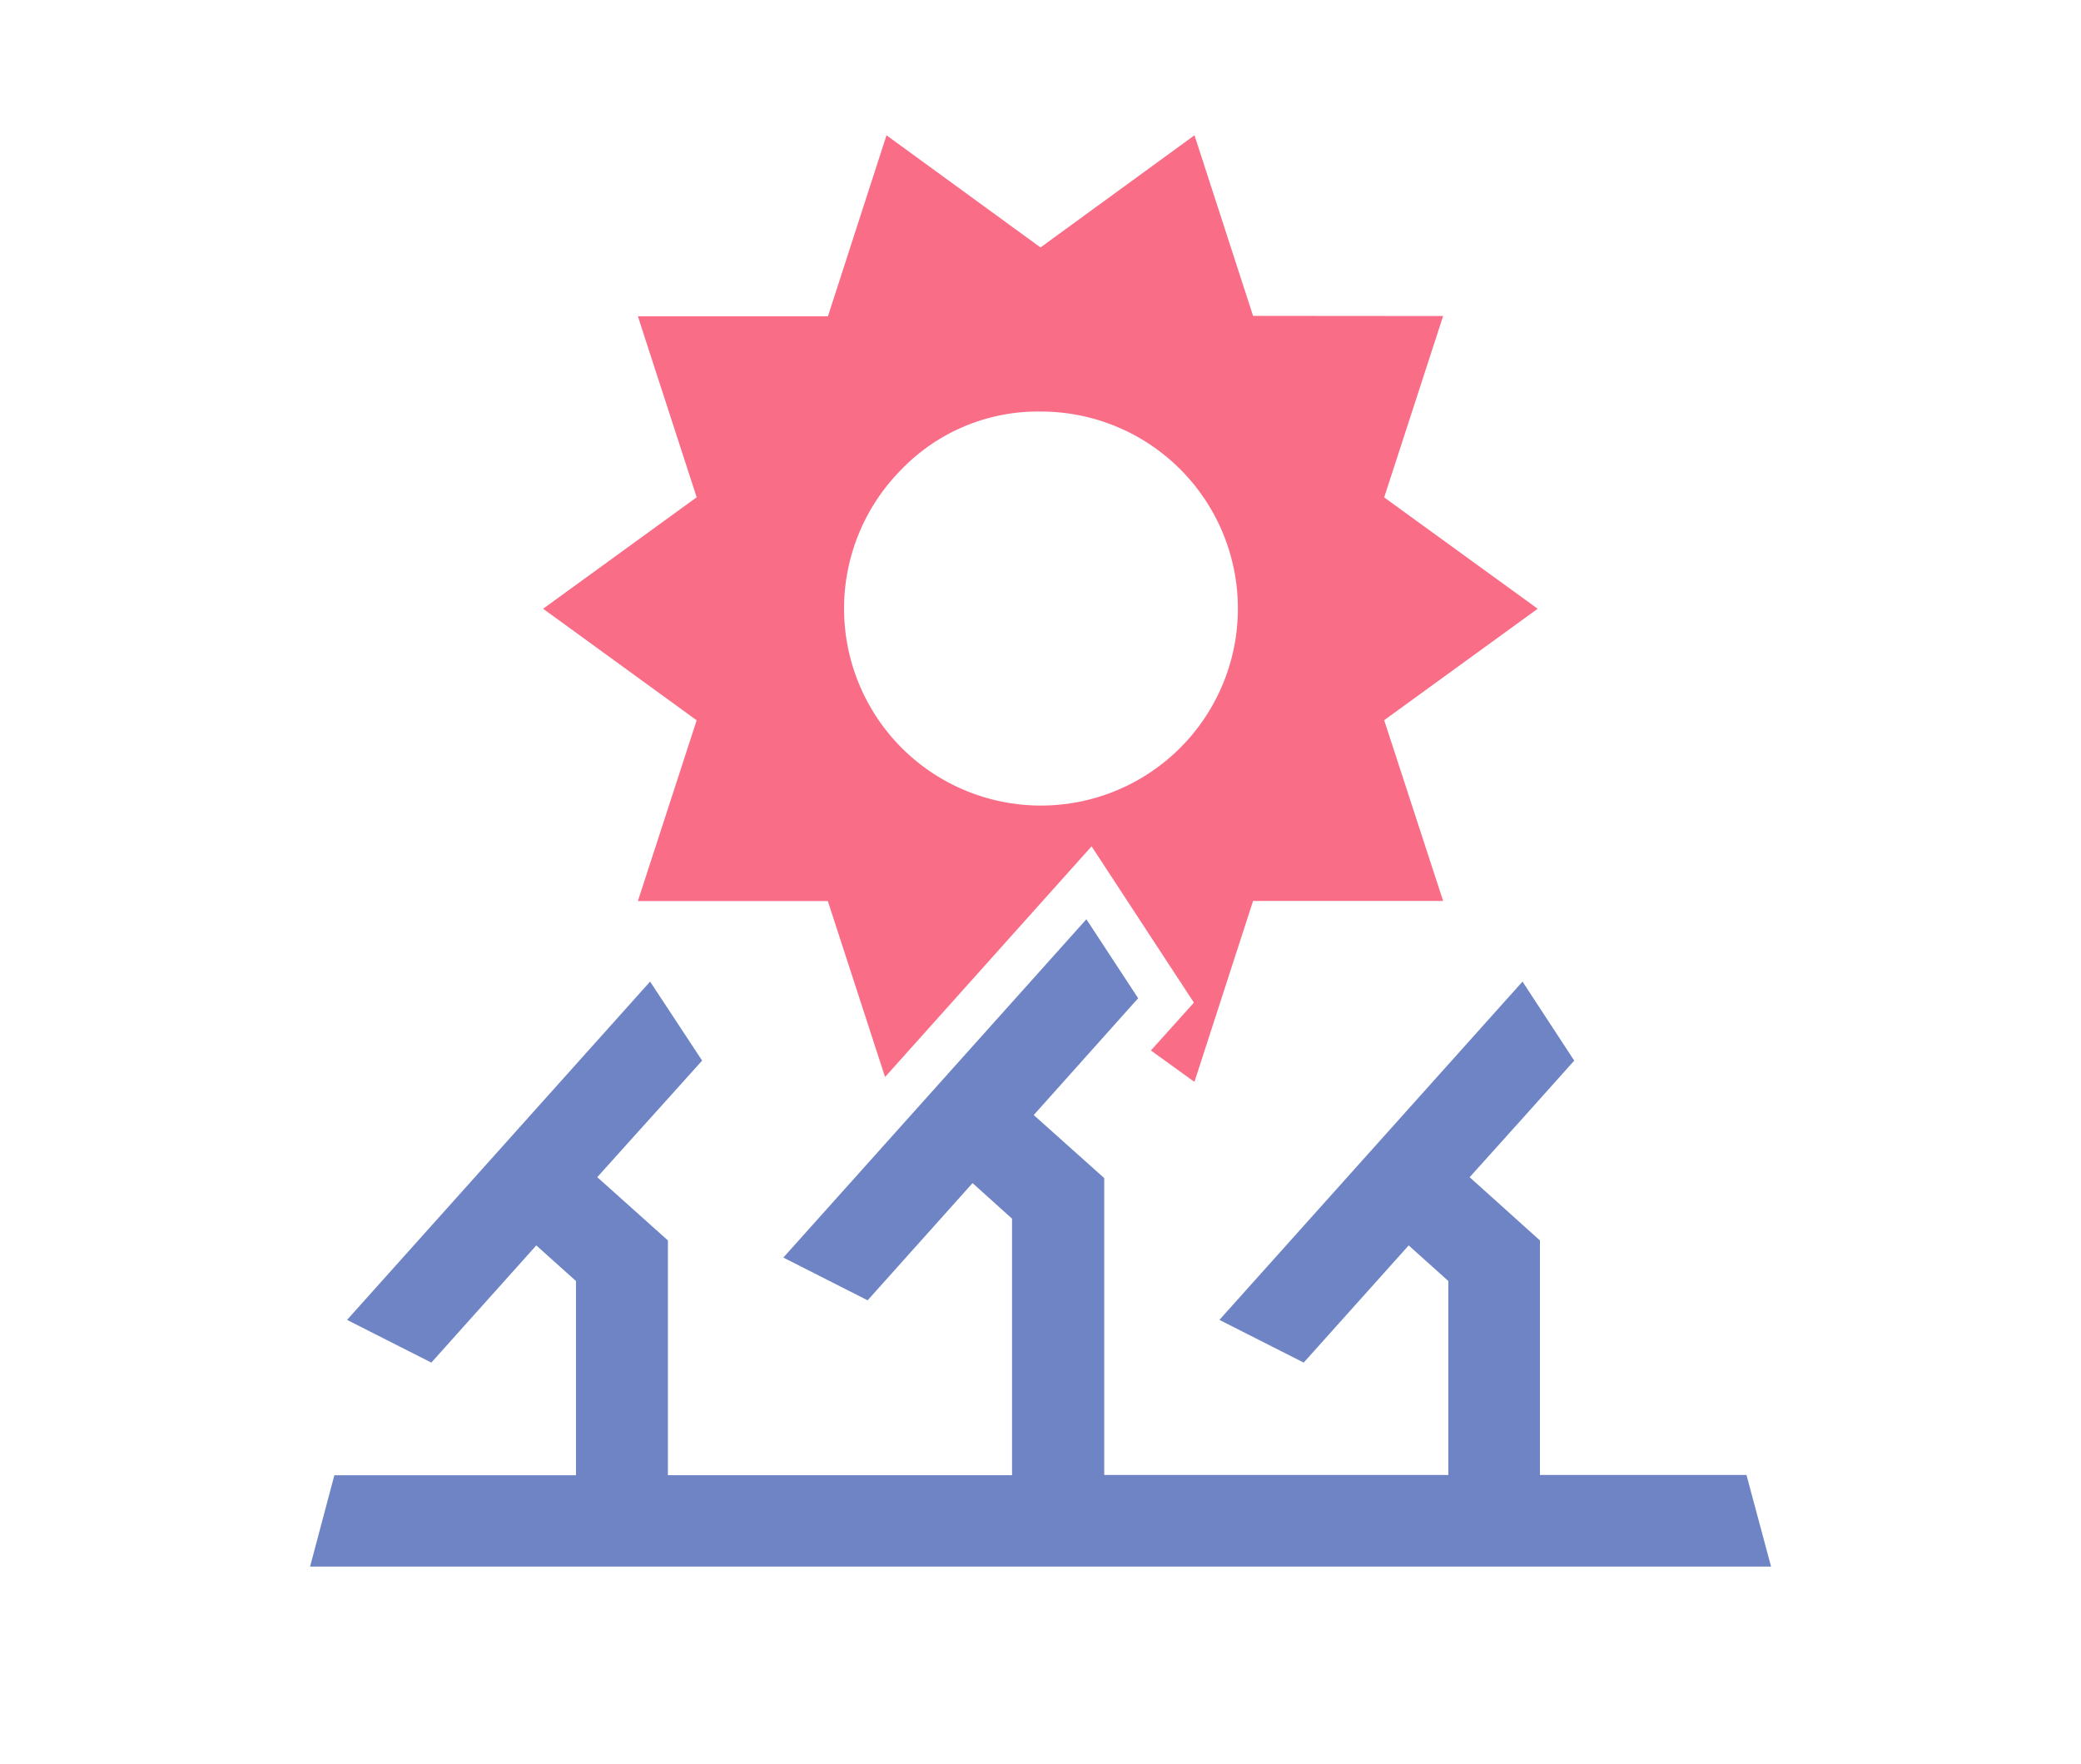 <svg xmlns="http://www.w3.org/2000/svg" viewBox="0 0 400 339.05"><path d="M173.32,90.18a37.92,37.92,0,0,0,0,53.57A37.86,37.86,0,0,0,237.94,117,37.85,37.85,0,0,0,200.09,79.1,36.46,36.46,0,0,0,173.32,90.18ZM277.39,60.74,266.06,95.6,295.57,117l-29.51,21.42,11.33,34.74v0H240.86L229.6,207.9h-.07l-8.31-6,8.24-9.16-.08-.08.08,0q-9.83-15-19.64-30L170.12,207l-11-33.82H122.61v0l11.3-34.74L104.4,117l29.51-21.42-11.3-34.79h36.53L170.4,26,200,47.56,229.6,26l11.26,34.71Z" style="fill:#fa6d87;fill-rule:evenodd"/><path d="M114.8,226.25l13.58,12.16v45.12l66.15,0V234.23l-7.59-6.84h0l-20.17,22.53-16.11-8.17-.07-.07,58.23-65,9.95,15.18-20.07,22.45,13.55,12.12v57.06h66.14V246.21l-7.62-6.84-20.18,22.52-16.11-8.16-.07-.07,58.24-65,9.94,15.19q-10,11.21-20.1,22.41L296,238.41v45.08h39.7L340.4,301v.1H59.6l4.67-17.56h46.44V246.21l-7.63-6.84L82.91,261.89,66.8,253.73l-.07-.07,58.23-65,10,15.19Z" style="fill:#6e84c5;fill-rule:evenodd"/></svg>